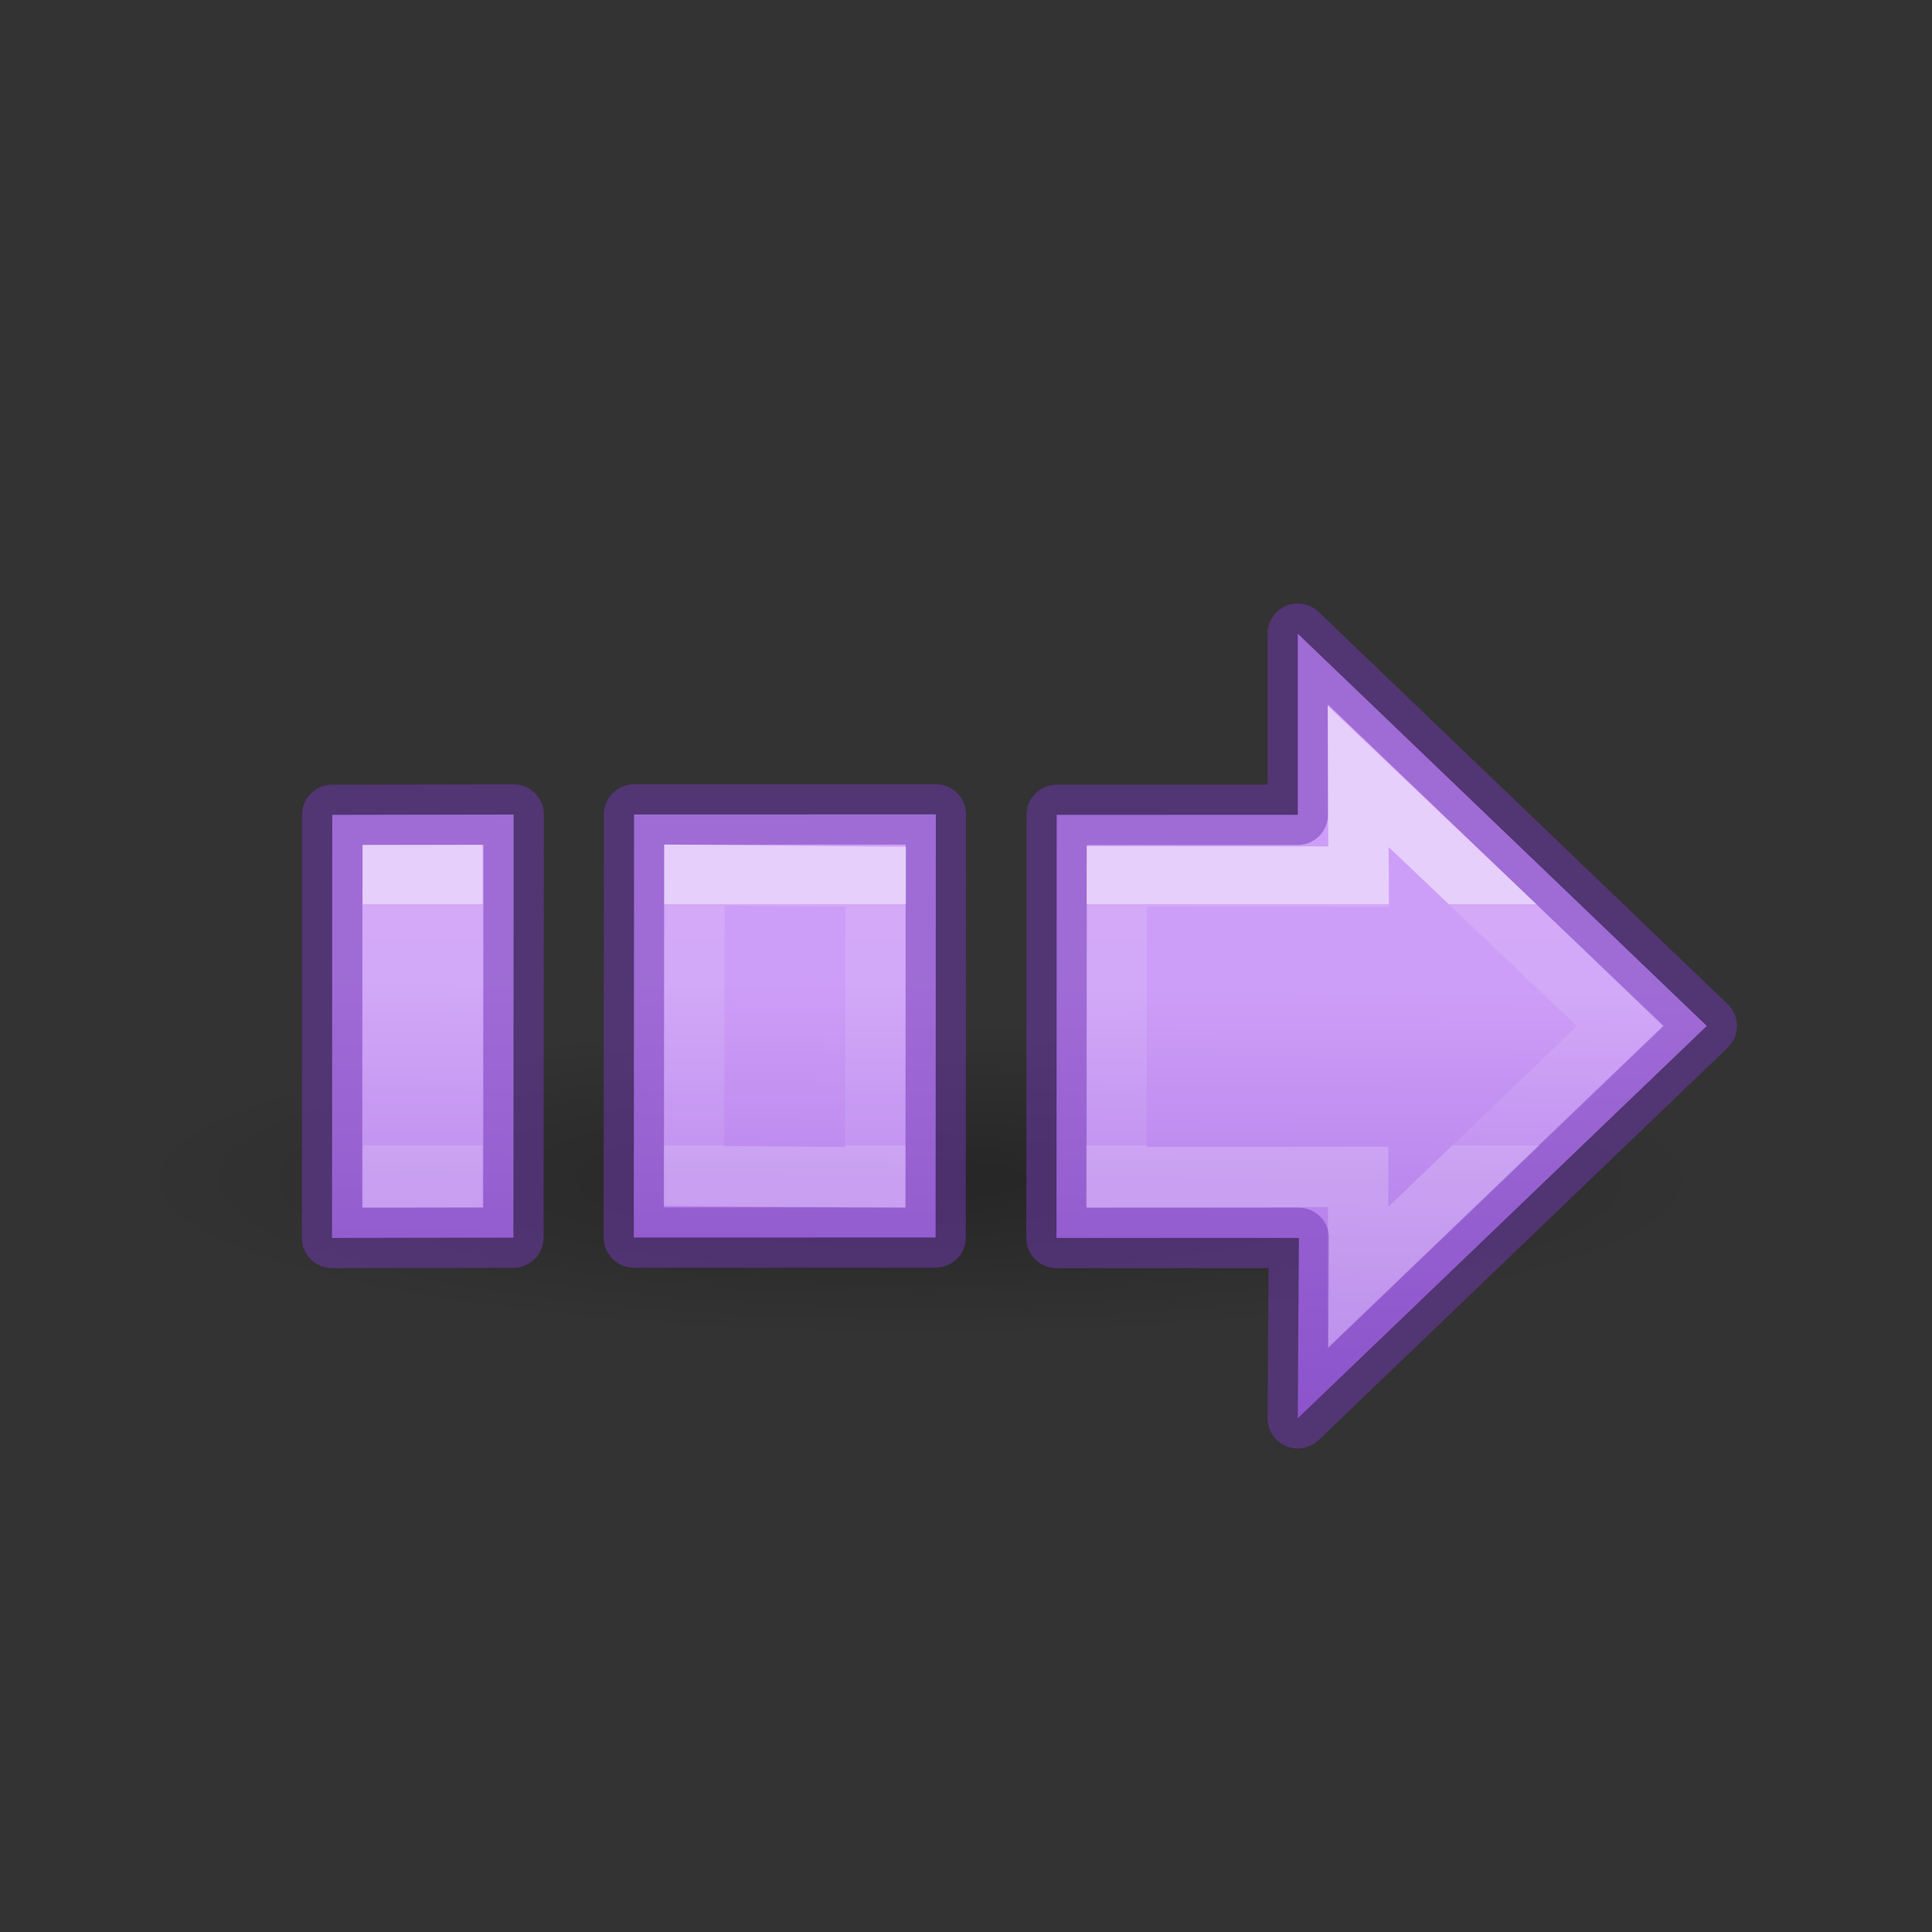 <svg height="32" viewBox="0 0 32 32" width="32" xmlns="http://www.w3.org/2000/svg" xmlns:xlink="http://www.w3.org/1999/xlink"><rect x="0" y="0" width="32" height="32" fill="#333333" stroke="none"/><linearGradient id="a" gradientTransform="matrix(.324 0 0 .468 3.718 .259)" gradientUnits="userSpaceOnUse" x1="13.204" x2="13.204" y1="31.467" y2="40.006"><stop offset="0" stop-color="#fff"/><stop offset="0" stop-color="#fff" stop-opacity=".235"/><stop offset="1" stop-color="#fff" stop-opacity=".157"/><stop offset="1" stop-color="#fff" stop-opacity=".392"/></linearGradient><radialGradient id="b" cx="2.25" cy="16" gradientTransform="matrix(.582 0 0 .116 9.505 20.175)" gradientUnits="userSpaceOnUse" r="16.875"><stop offset="0"/><stop offset="1" stop-opacity="0"/></radialGradient><linearGradient id="c" gradientTransform="matrix(.385 0 0 .385 2.97 10.123)" gradientUnits="userSpaceOnUse" x1="37.864" x2="37.747" y1="24.784" y2="39.486"><stop offset="0" stop-color="#cd9ef7"/><stop offset="1" stop-color="#a56de2"/></linearGradient><g transform="matrix(1.333 0 0 1.333 .835 -9.831)"><ellipse cx="10.814" cy="22.037" display="block" fill="url(#b)" fill-rule="evenodd" opacity=".261" rx="9.814" ry="1.963"/><path d="m15.499 15.249v2.25l-2.995.001-.003 5.257h3.012l-.014 2.241 5.082-4.875zm-11.997 2.251-.003 5.257 2.254-.004.003-5.257zm3.75-.005-.003 5.257 3.75-.001.003-5.257z" style="stroke:#7239b3;stroke-width:.75;stroke-linecap:round;stroke-linejoin:round;stroke-opacity:.502;fill:url(#c)"/><path d="m22.5 12.864.008 1.661-4.006-.006-.008 4.984 4.006-.004v1.668l4.349-4.168zm-10.996 1.634-.008 4.984 3.004.027.008-4.984zm-4.996.002v5.004h.988v-5.004z" fill="none" opacity=".5" stroke="url(#a)" transform="matrix(.75 0 0 .75 -.626 7.374)"/></g></svg>